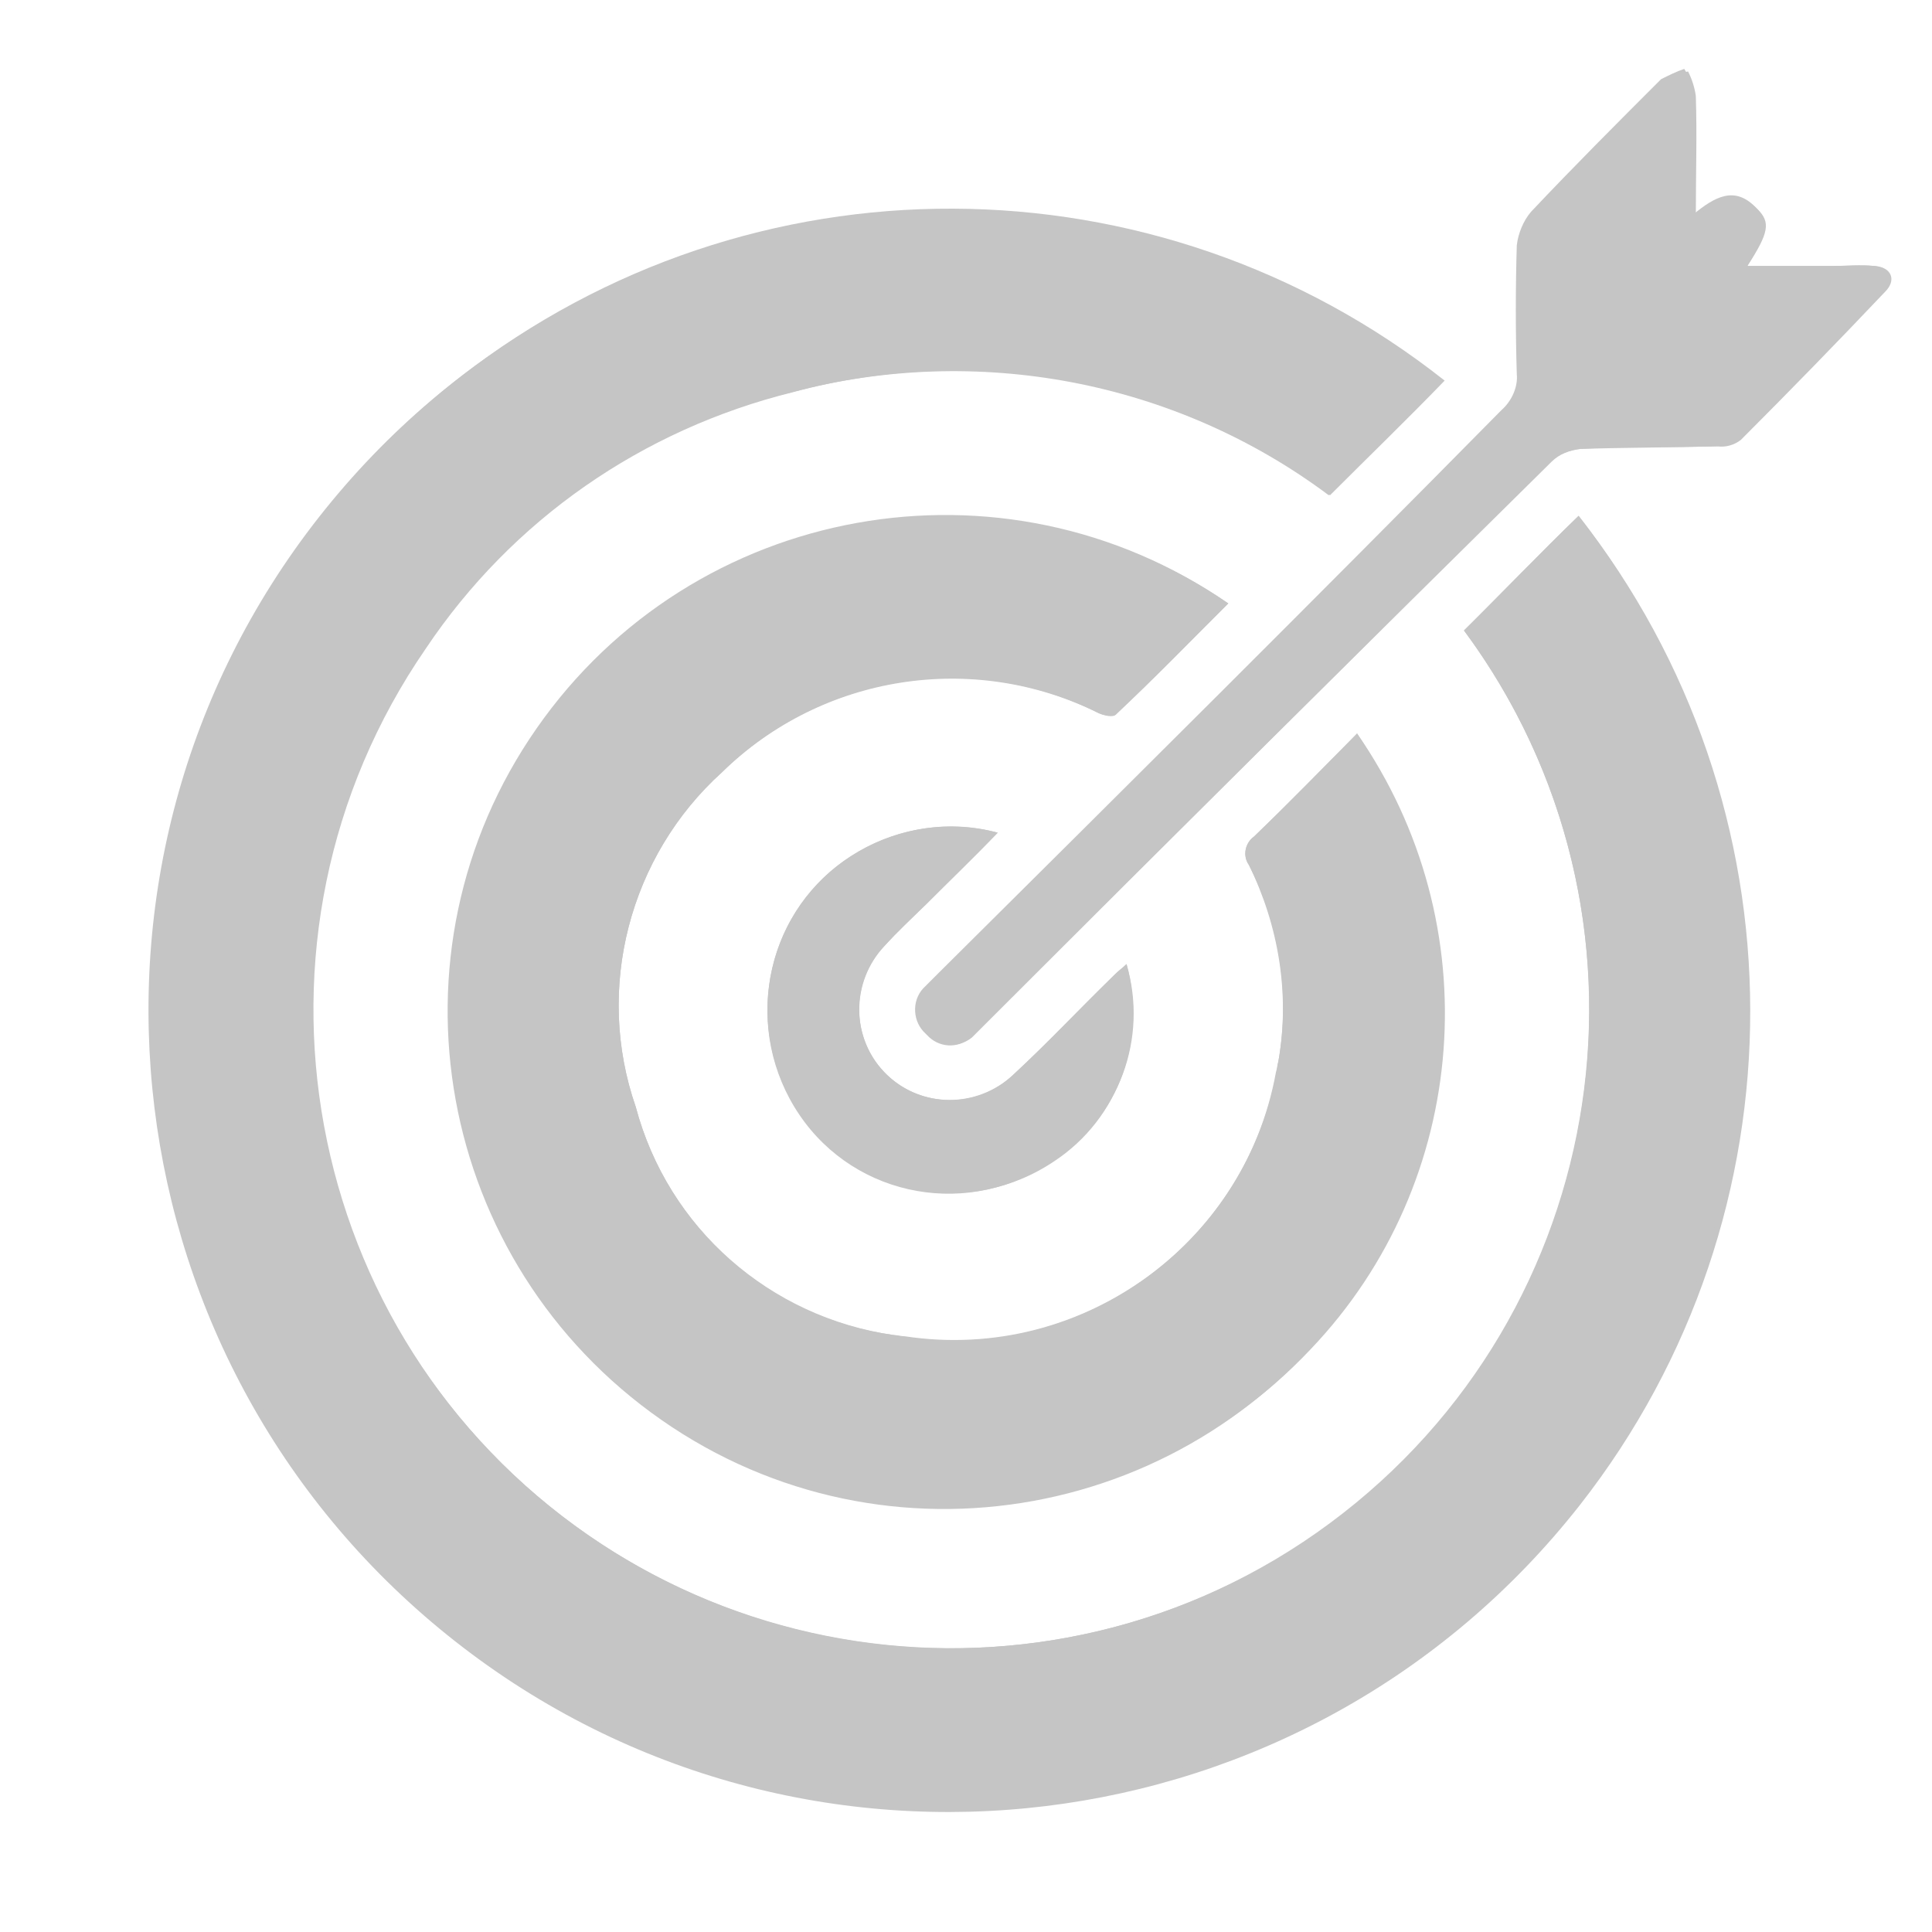 <?xml version="1.0" encoding="utf-8"?>
<!-- Generator: Adobe Illustrator 24.0.2, SVG Export Plug-In . SVG Version: 6.00 Build 0)  -->
<svg version="1.1" id="Layer_1" xmlns="http://www.w3.org/2000/svg" xmlns:xlink="http://www.w3.org/1999/xlink" x="0px" y="0px"
	 viewBox="0 0 150 150" style="enable-background:new 0 0 150 150;" xml:space="preserve">
<style type="text/css">
	.st0{fill:none;}
	.st1{fill:#C5C5C5;}
</style>
<rect x="52.9" y="48.2" class="st0" width="32" height="32"/>
<g id="Mask_Group_11" transform="translate(-615 -417)">
	<g id="Industrija" transform="translate(613.063 415.05)">
		<path id="Path_131" class="st1" d="M115.6,50.9c16.3,22,11.6,53-10.4,69.3s-53,11.6-69.3-10.4c-12.6-17-13-40.1-1-57.6
			c6.7-9.9,16.8-17,28.5-19.8c14.4-3.8,29.8-0.9,41.7,8c3-3.1,6-6,8.9-8.9C87,10.4,47.9,15.1,26.7,42.1s-16.4,66.1,10.6,87.3
			s66.1,16.4,87.3-10.6c17.7-22.6,17.6-54.3-0.1-76.8C121.5,44.9,118.7,47.9,115.6,50.9z M97.3,48.8C79.8,36.7,55.8,41,43.6,58.5
			s-7.8,41.5,9.7,53.7s41.5,7.8,53.7-9.7c9.1-13.1,9.2-30.4,0.3-43.6c-2.7,2.7-5.3,5.4-8,8c-0.7,0.5-0.9,1.5-0.4,2.2c0,0,0,0,0,0
			c2.4,4.7,3.2,10,2.3,15.2c-2.1,13.9-15.1,23.5-29,21.4c-0.3,0-0.6-0.1-0.9-0.1c-9.6-1.3-17.5-8.3-20-17.7
			c-3.2-9.2-0.5-19.5,6.7-26c7.8-7.6,19.5-9.4,29.2-4.6c0.4,0.2,1.2,0.4,1.4,0.1C91.5,54.7,94.4,51.7,97.3,48.8z M137.6,22.6
			c1.6-2.6,1.7-3.5,0.6-4.6c-1.6-1.6-3.1-0.8-4.8,0.6c0-3.3,0-6.4,0-9.4c-0.1-0.7-0.3-1.3-0.7-1.9c-0.6,0.2-1.2,0.5-1.8,0.8
			c-3.4,3.4-6.8,6.8-10.1,10.3c-0.6,0.7-1,1.7-1.1,2.6c-0.1,3.3-0.1,6.7,0,10c0.1,1-0.4,2.1-1.2,2.8C104,48.5,89.4,63,74.8,77.5
			c-0.4,0.4-0.8,0.8-1.2,1.2c-0.9,1-0.8,2.6,0.2,3.5c0,0,0,0,0.1,0.1c0.9,1,2.4,1.1,3.4,0.2c0,0,0,0,0,0c0.4-0.4,0.8-0.7,1.2-1.2
			c14.6-14.5,29.2-29,43.8-43.5c0.6-0.6,1.5-0.9,2.3-1c3.5-0.1,7.1-0.1,10.6-0.2c0.6,0,1.3-0.1,1.8-0.5c3.8-3.8,7.5-7.6,11.2-11.5
			c0.9-0.9,0.5-1.9-0.8-2c-1.1-0.1-2.1,0-3.2,0L137.6,22.6z M79.4,66.6c-7.6-2-15.4,2.5-17.4,10.1c-2,7.6,2.5,15.4,10.1,17.4
			c4,1.1,8.3,0.3,11.7-2c5-3.3,7.2-9.5,5.6-15.3c-0.3,0.3-0.6,0.5-0.9,0.8c-2.6,2.6-5.2,5.3-7.9,7.8c-2.8,2.7-7.3,2.6-10-0.2
			c-2.6-2.7-2.6-7,0-9.8c1-1.1,2.1-2.2,3.2-3.2C75.6,70.4,77.4,68.6,79.4,66.6z"/>
		<path id="Path_132" class="st1" d="M115.6,50.9c3-3,5.9-6,8.9-8.9c21,27,16.1,65.8-10.8,86.8S47.8,144.9,26.9,118
			S10.7,52.2,37.7,31.2c22.5-17.5,54-17.4,76.4,0.3c-2.9,3-5.9,5.9-8.9,8.9c-12-8.9-27.3-11.9-41.7-8C51.8,35.3,41.7,42.3,35,52.3
			c-15.5,22.5-9.8,53.4,12.7,68.9s53.4,9.8,68.9-12.7C128.6,91,128.2,67.9,115.6,50.9L115.6,50.9z"/>
		<path id="Path_133" class="st1" d="M97.3,48.8c-2.9,2.9-5.8,5.8-8.7,8.6c-0.2,0.2-1,0.1-1.4-0.1c-9.7-4.9-21.5-3-29.2,4.6
			c-7.2,6.5-9.9,16.8-6.7,26c2.5,9.4,10.4,16.3,20,17.7c13.8,2.6,27.2-6.6,29.7-20.4c0.1-0.3,0.1-0.6,0.2-0.9
			c0.9-5.2,0-10.5-2.3-15.2c-0.5-0.7-0.3-1.7,0.4-2.2c0,0,0,0,0,0c2.7-2.6,5.4-5.3,8-8c10.3,14.8,8.8,34.8-3.6,47.8
			c-14.5,15.4-38.8,16.2-54.2,1.7s-16.2-38.8-1.7-54.2C60.7,40.4,81.7,38.1,97.3,48.8L97.3,48.8z"/>
		<path id="Path_134" class="st1" d="M137.6,22.6h6.7c1.1,0,2.1-0.1,3.2,0c1.3,0.1,1.7,1.1,0.8,2c-3.7,3.9-7.4,7.7-11.2,11.5
			c-0.5,0.4-1.2,0.6-1.8,0.5c-3.5,0.1-7.1,0-10.6,0.2c-0.9,0.1-1.7,0.4-2.3,1c-14.7,14.5-29.3,29-43.8,43.5
			c-0.4,0.4-0.8,0.8-1.2,1.2c-1.1,0.9-2.8,0.7-3.7-0.5c-0.7-0.9-0.7-2.3,0-3.2c0.4-0.4,0.7-0.8,1.2-1.2
			c14.6-14.6,29.3-29.1,43.9-43.6c0.8-0.7,1.2-1.7,1.2-2.8c-0.1-3.3-0.1-6.7,0-10c0-1,0.4-1.9,1.1-2.6c3.3-3.5,6.7-6.9,10.1-10.3
			c0.5-0.4,1.2-0.7,1.8-0.8c0.3,0.6,0.5,1.2,0.6,1.9c0.1,3,0,6,0,9.4c1.7-1.4,3.2-2.2,4.8-0.6C139.4,19.2,139.3,20,137.6,22.6z"/>
		<path id="Path_135" class="st1" d="M79.4,66.6c-1.9,2-3.8,3.8-5.6,5.6c-1.1,1.1-2.2,2.1-3.2,3.2c-2.7,2.8-2.6,7.3,0.2,10
			c2.7,2.6,7,2.6,9.8,0c2.7-2.5,5.2-5.2,7.9-7.8c0.3-0.3,0.6-0.5,0.9-0.8c1.7,5.8-0.6,11.9-5.6,15.2C77.3,96.6,68.4,95,64,88.5
			s-2.8-15.4,3.6-19.8C71.1,66.3,75.4,65.5,79.4,66.6z"/>
	</g>
</g>
</svg>

